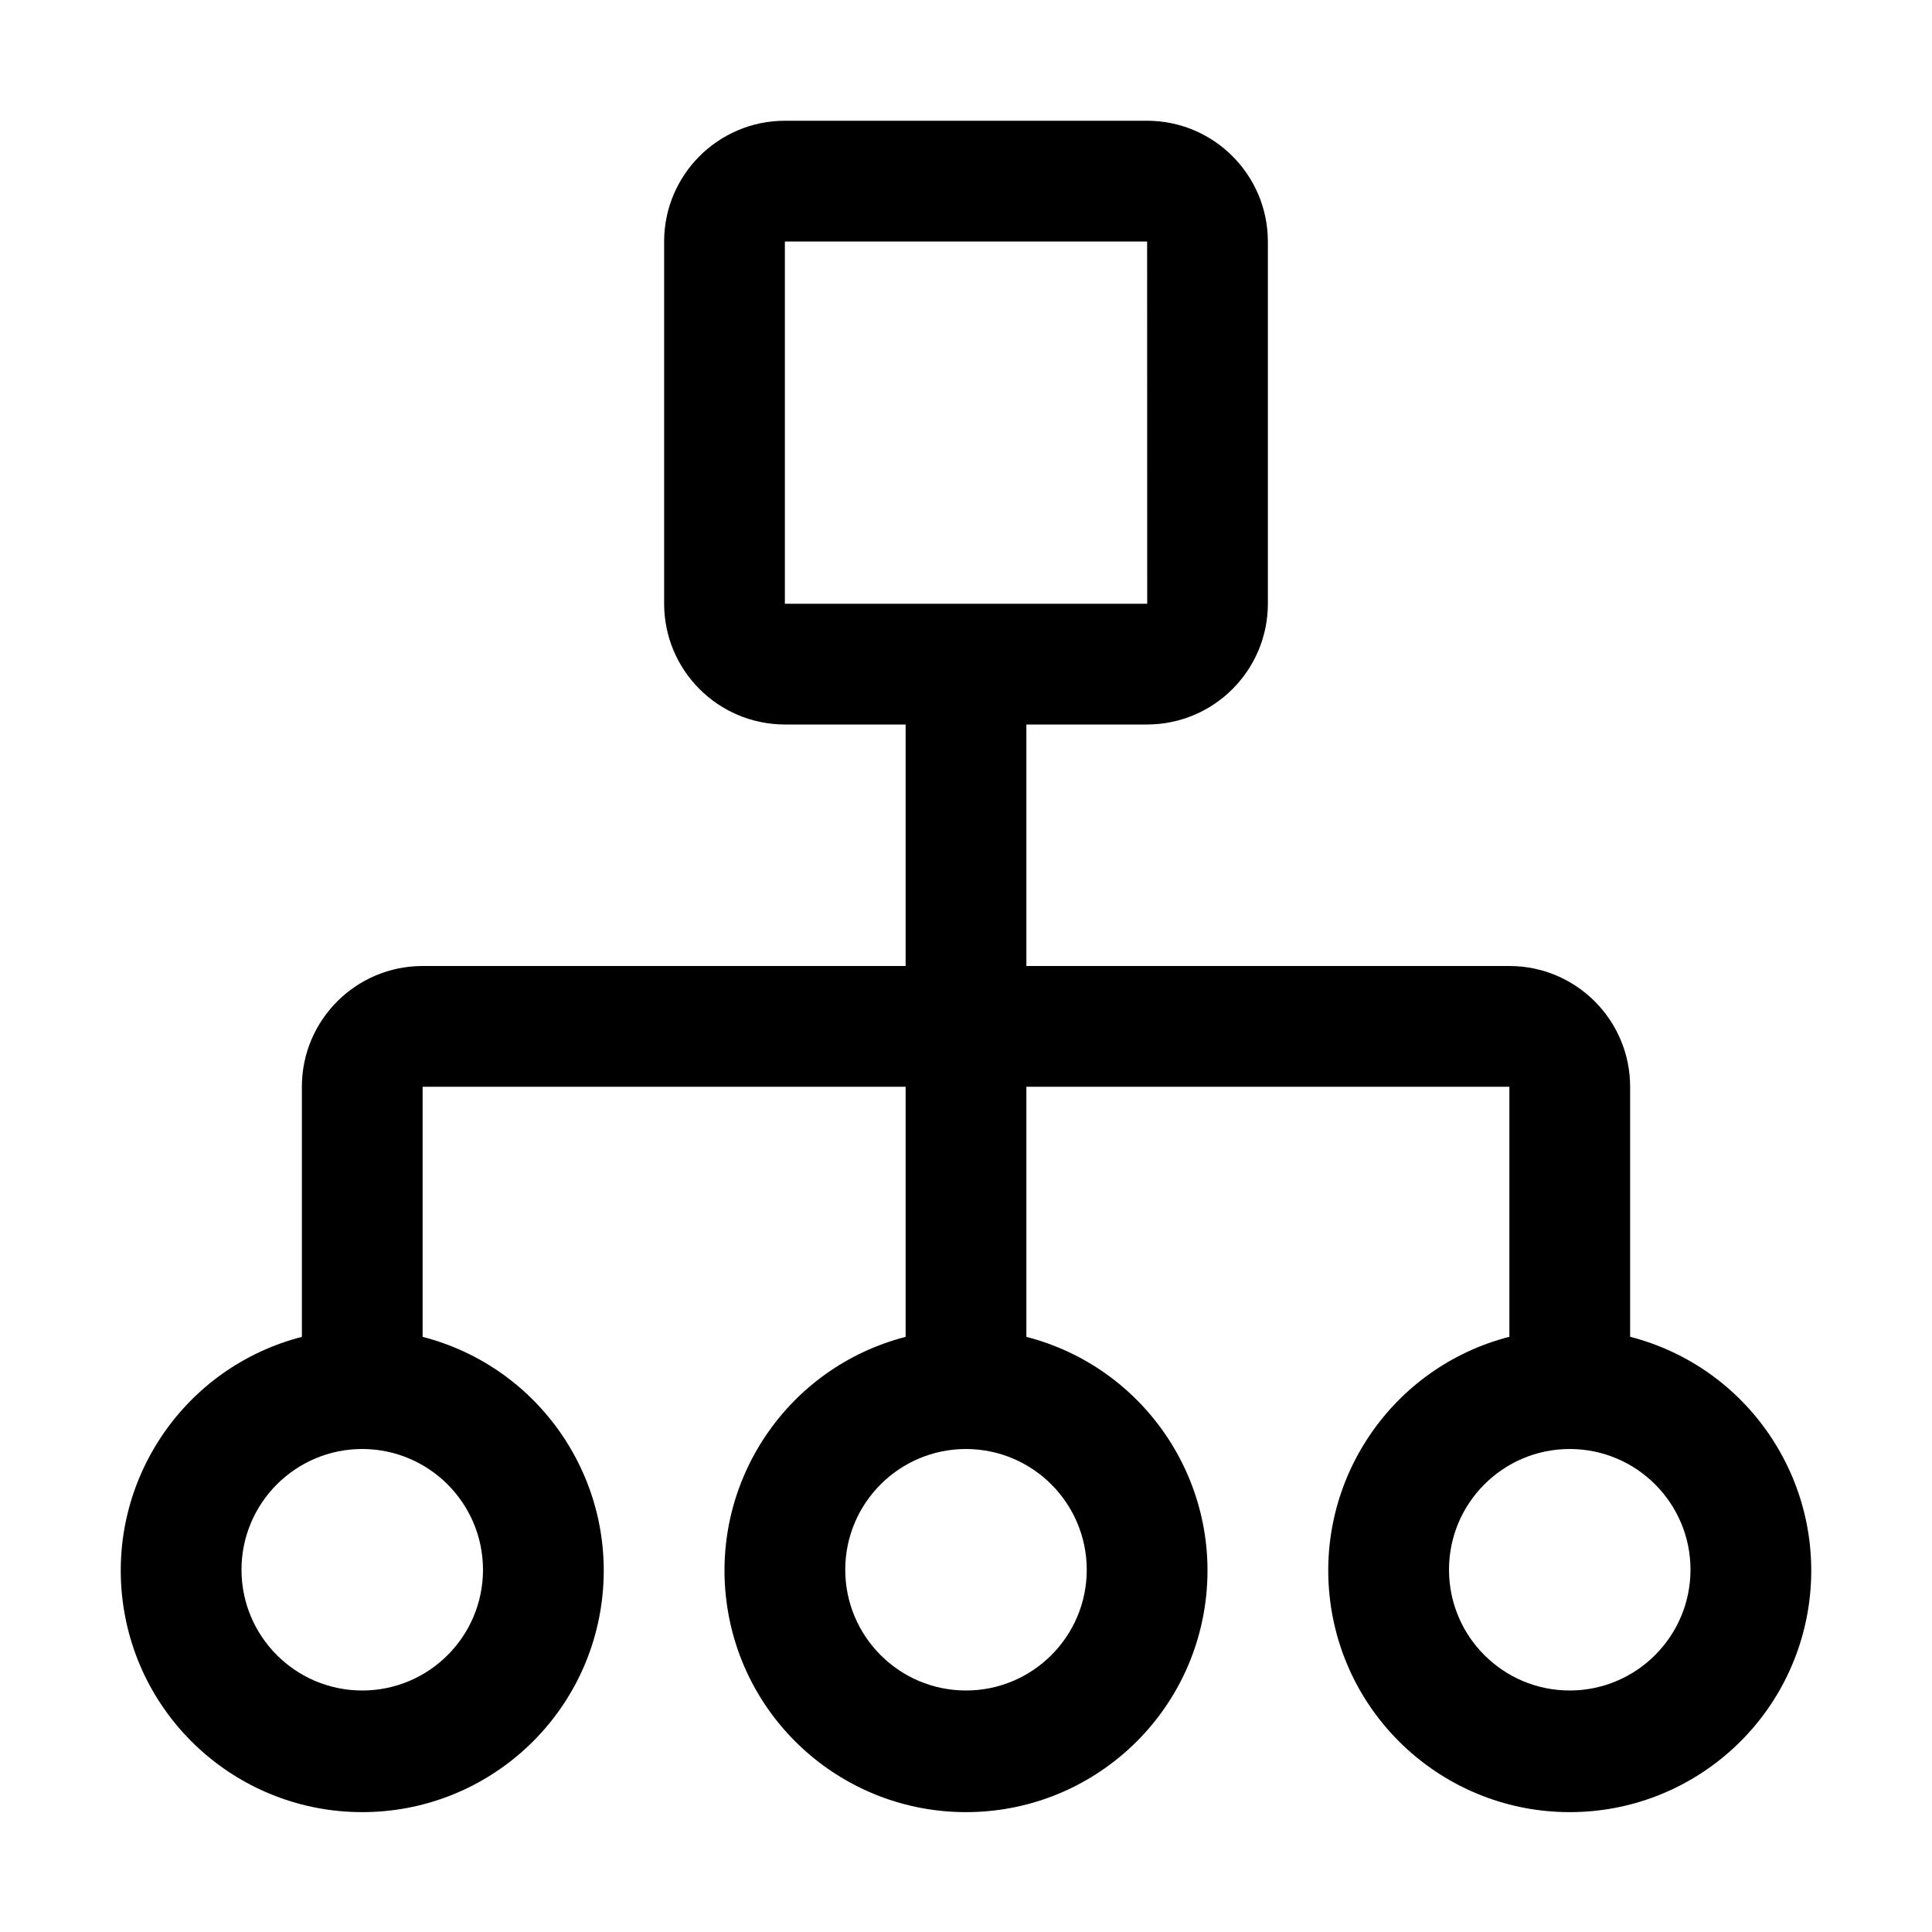 <svg width="24" height="24" viewBox="0 0 24 24" fill="none" xmlns="http://www.w3.org/2000/svg">
<path fill-rule="evenodd" clip-rule="evenodd" d="M20.25 16.606V13.5C20.25 12.672 19.578 12 18.75 12H12.75V9H14.25C15.078 8.999 15.749 8.328 15.75 7.5V3C15.749 2.172 15.078 1.501 14.25 1.5H9.75C8.922 1.501 8.251 2.172 8.25 3V7.5C8.251 8.328 8.922 8.999 9.75 9H11.25V12H5.25C4.422 12 3.75 12.672 3.75 13.5V16.607C2.287 16.984 1.334 18.391 1.524 19.889C1.714 21.388 2.989 22.511 4.5 22.511C6.011 22.511 7.286 21.388 7.476 19.889C7.666 18.391 6.713 16.984 5.25 16.607V13.5H11.25V16.607C9.787 16.984 8.834 18.391 9.024 19.889C9.214 21.388 10.489 22.511 12 22.511C13.511 22.511 14.786 21.388 14.976 19.889C15.166 18.391 14.213 16.984 12.75 16.607V13.5H18.75V16.606C17.287 16.983 16.334 18.39 16.524 19.889C16.714 21.387 17.989 22.511 19.5 22.511C21.011 22.511 22.286 21.387 22.476 19.889C22.666 18.39 21.713 16.983 20.25 16.606ZM9.75 3H14.25L14.251 7.5H9.75V3ZM6 19.5C6 20.328 5.328 21 4.5 21C3.672 21 3 20.328 3 19.5C3 18.672 3.672 18 4.5 18C5.328 18.001 5.999 18.672 6 19.5ZM13.5 19.5C13.5 20.328 12.828 21 12 21C11.172 21 10.5 20.328 10.5 19.5C10.5 18.672 11.172 18 12 18C12.828 18.001 13.499 18.672 13.5 19.5ZM19.5 21C18.672 21 18 20.328 18 19.5C18 18.672 18.672 18 19.5 18C20.328 18 21 18.672 21 19.5C20.999 20.328 20.328 20.999 19.5 21Z" fill="black"/>
</svg>

